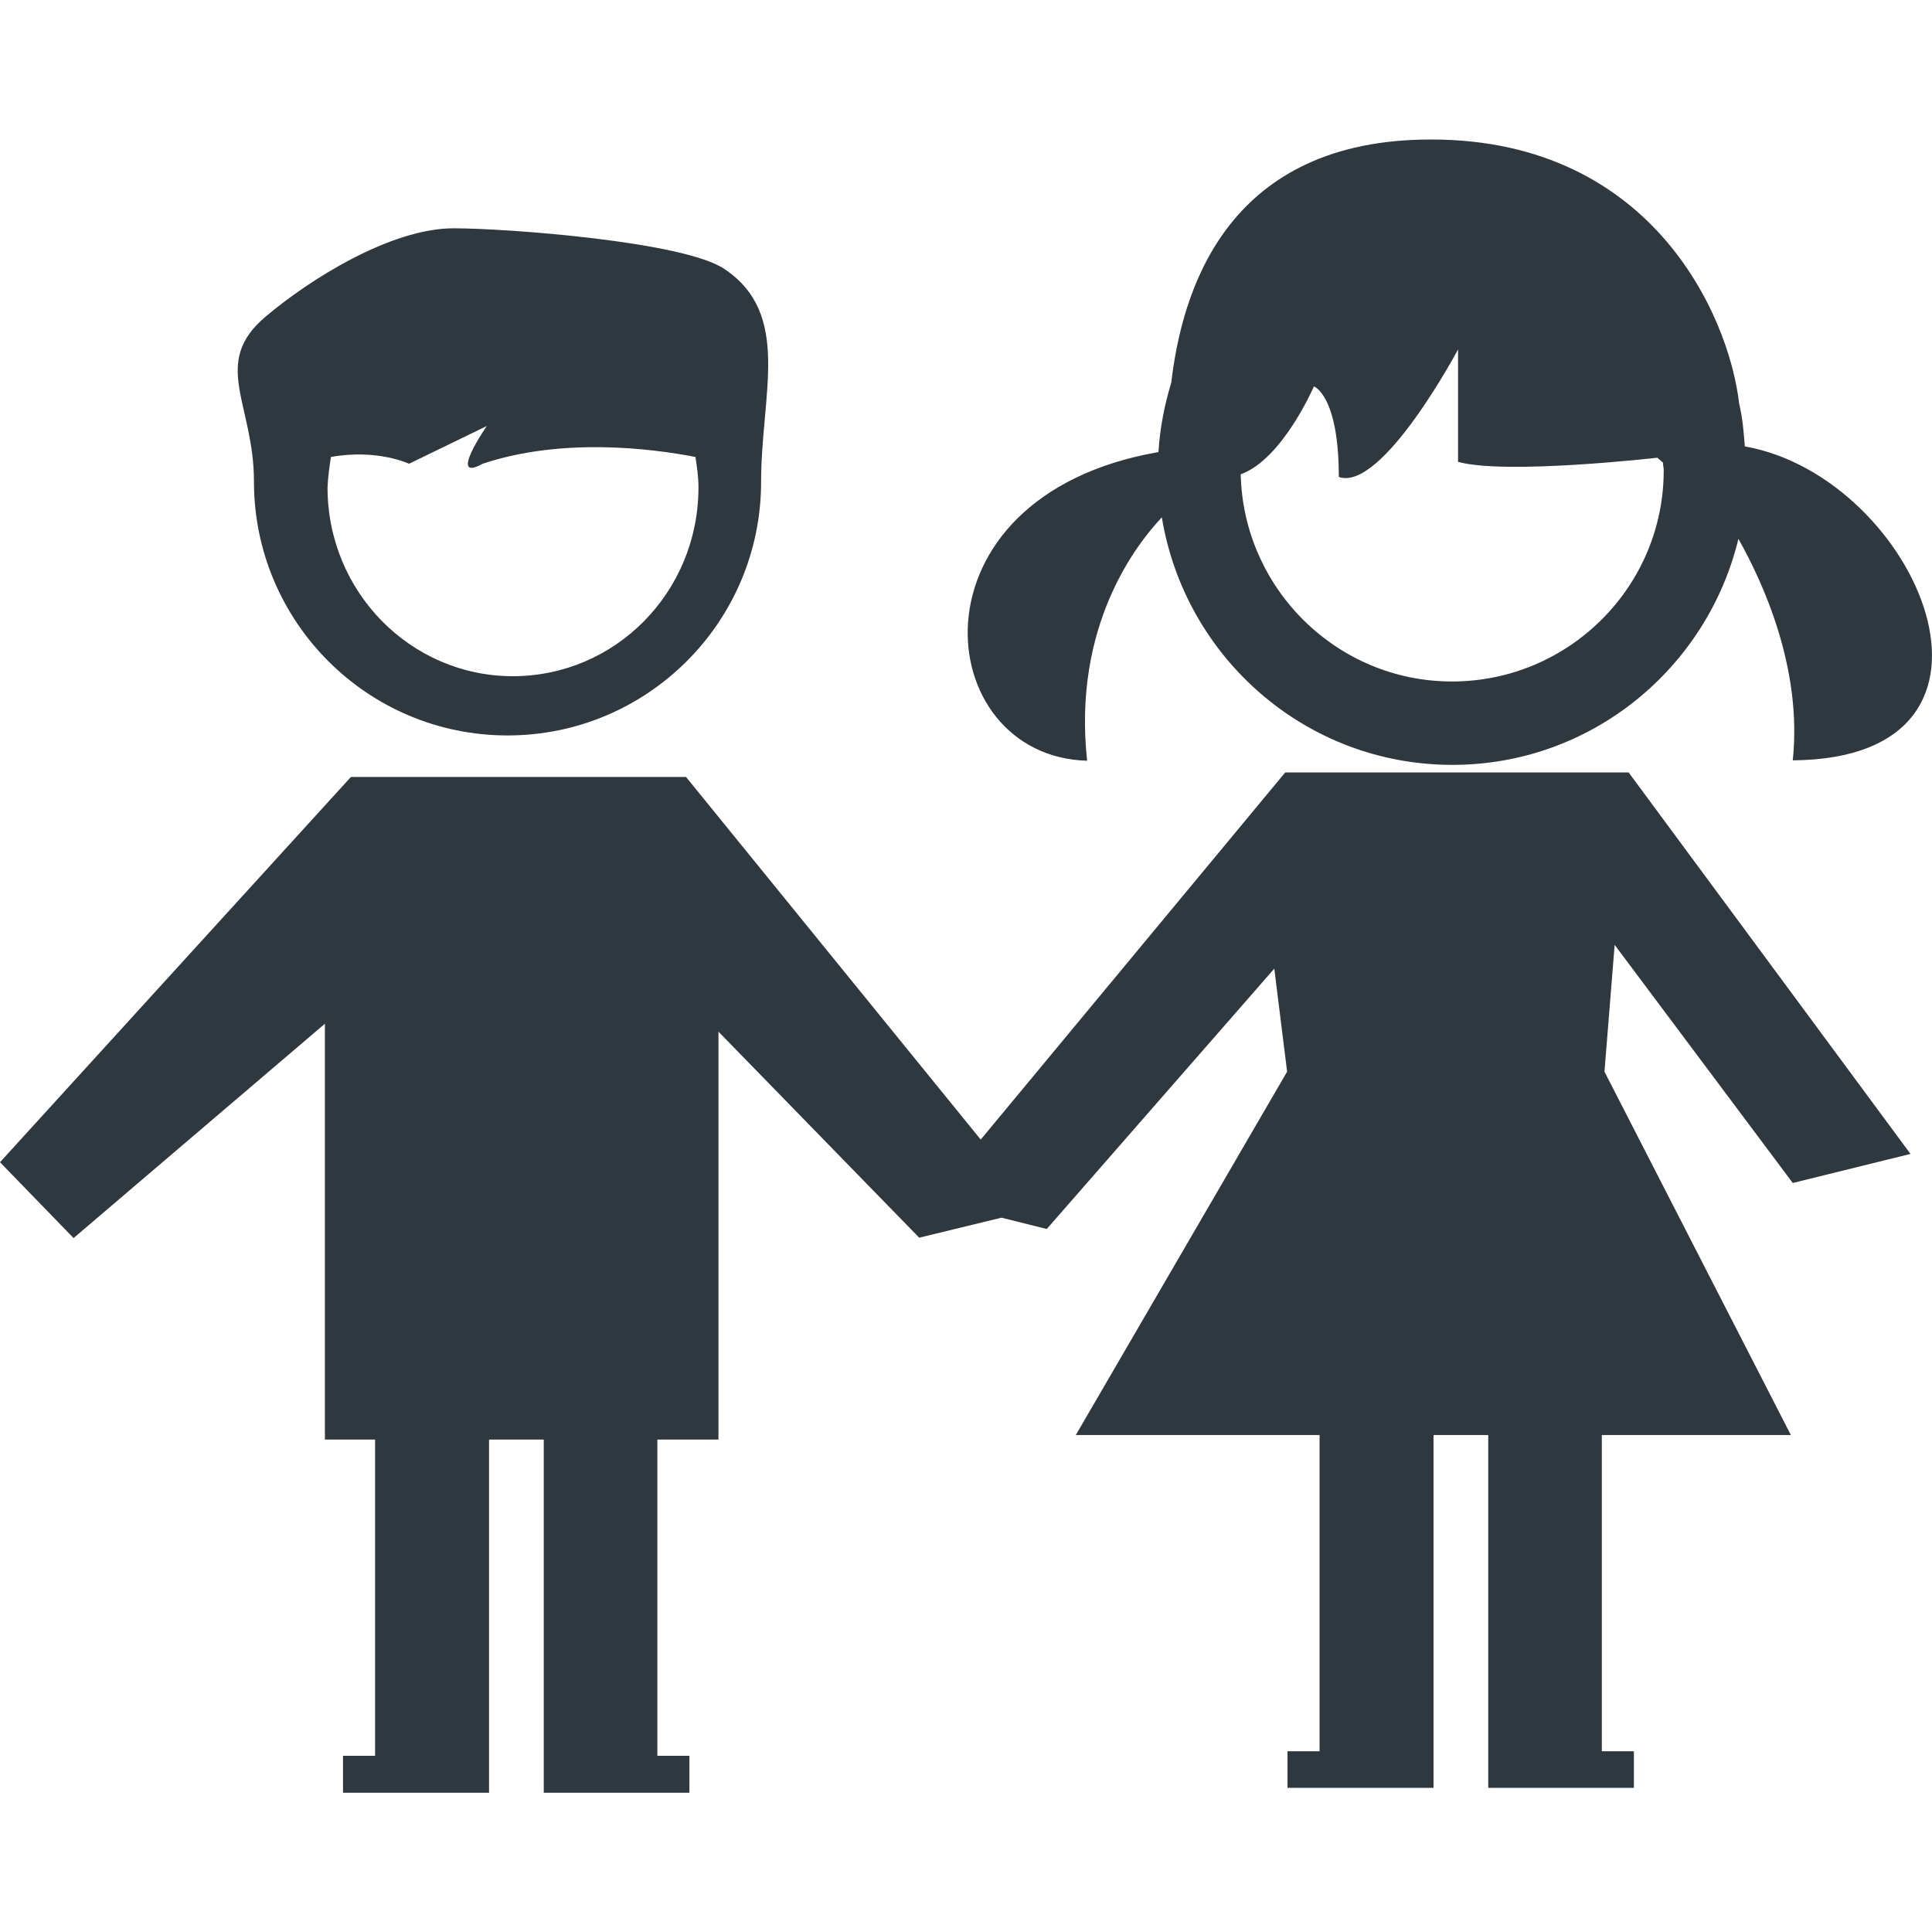 <?xml version="1.0" encoding="utf-8"?>
<!-- Generator: Adobe Illustrator 18.1.1, SVG Export Plug-In . SVG Version: 6.00 Build 0)  -->
<svg version="1.1" id="Capa_1" xmlns="http://www.w3.org/2000/svg" xmlns:xlink="http://www.w3.org/1999/xlink" x="0px" y="0px"
	 viewBox="-49 141 512 512" enable-background="new -49 141 512 512" xml:space="preserve">
<g>
	<g>
		<path fill="#2F383E" d="M85.5,335.9c37.1,0,67.2-30.1,67.2-67.2c0-23.2,8.2-44.4-9.7-56.4c-10.7-7.3-57.8-10.8-71.8-10.8
			c-16.6,0-38.1,13.5-49.8,23.4c-14.6,12.3-3.1,23.1-3.1,43.7C18.3,305.8,48.4,335.9,85.5,335.9z M38.7,262.1
			c12.3-2.2,20.7,1.8,20.7,1.8l20.6-10c0,0-10.5,15.2-1.1,10c21-7,44.5-4.1,56.4-1.8c0.4,2.6,0.8,5.3,0.8,8.1c0,27.7-22,50-49.2,50
			c-27.1,0-49.1-22.4-49.1-50C37.9,267.5,38.3,264.8,38.7,262.1z"/>
		<path fill="#2F383E" d="M413.4,259.3c-0.3-3.8-0.6-7.6-1.5-11.3c-2.7-23.6-23.7-71.4-84.2-70c-52.1,1.2-63.5,40.5-66.3,64.4
			c-1.8,5.9-3,12-3.4,18.4c-67.8,11.8-60.4,80.7-18.9,81.8c-3.9-35.9,13.2-57.5,19.8-64.5c6.1,37.1,38.1,65.6,77,65.6
			c36.8,0,67.5-25.6,75.8-59.9c6.3,11.2,17,34.1,14.4,58.7C491.3,342,459.2,267.4,413.4,259.3z M335.8,321.6
			c-30.5,0-55.3-24.6-56-54.9c11.1-4,19.4-23.3,19.4-23.3s6.6,2.3,6.6,24c11.5,4,31.6-33.8,31.6-33.8v29.8
			c12.7,3.5,52.8-1.1,52.8-1.1l1.5,1.3c0,0.6,0.2,1.3,0.2,1.9C392,296.4,366.8,321.6,335.8,321.6z"/>
		<polygon fill="#2F383E" points="352.2,345.7 319.2,345.7 291.6,345.7 210.9,443 132.8,346.9 44,346.9 -49,449 -29.5,469.1 
			37.1,412.3 37.1,522.5 50.4,522.5 50.4,606.3 41.9,606.3 41.9,616.1 80.6,616.1 80.6,606.3 80.6,522.5 95.1,522.5 95.1,606.3 
			95.1,616.1 133.7,616.1 133.7,606.3 125.2,606.3 125.2,522.5 141.4,522.5 141.4,414.4 194.6,469 216.4,463.7 228.4,466.7 
			288.7,397.7 292.1,425 236.1,521.3 300.7,521.3 300.7,605.1 292.2,605.1 292.2,614.8 330.9,614.8 330.9,605.1 330.9,605.1 
			330.9,521.3 345.4,521.3 345.4,605.1 345.4,614.8 384,614.8 384,605.1 375.5,605.1 375.5,521.3 425.6,521.3 376.2,425 
			378.9,391.4 426.1,454.5 457.3,446.8 382.6,345.7 		"/>
	</g>
</g>
</svg>
